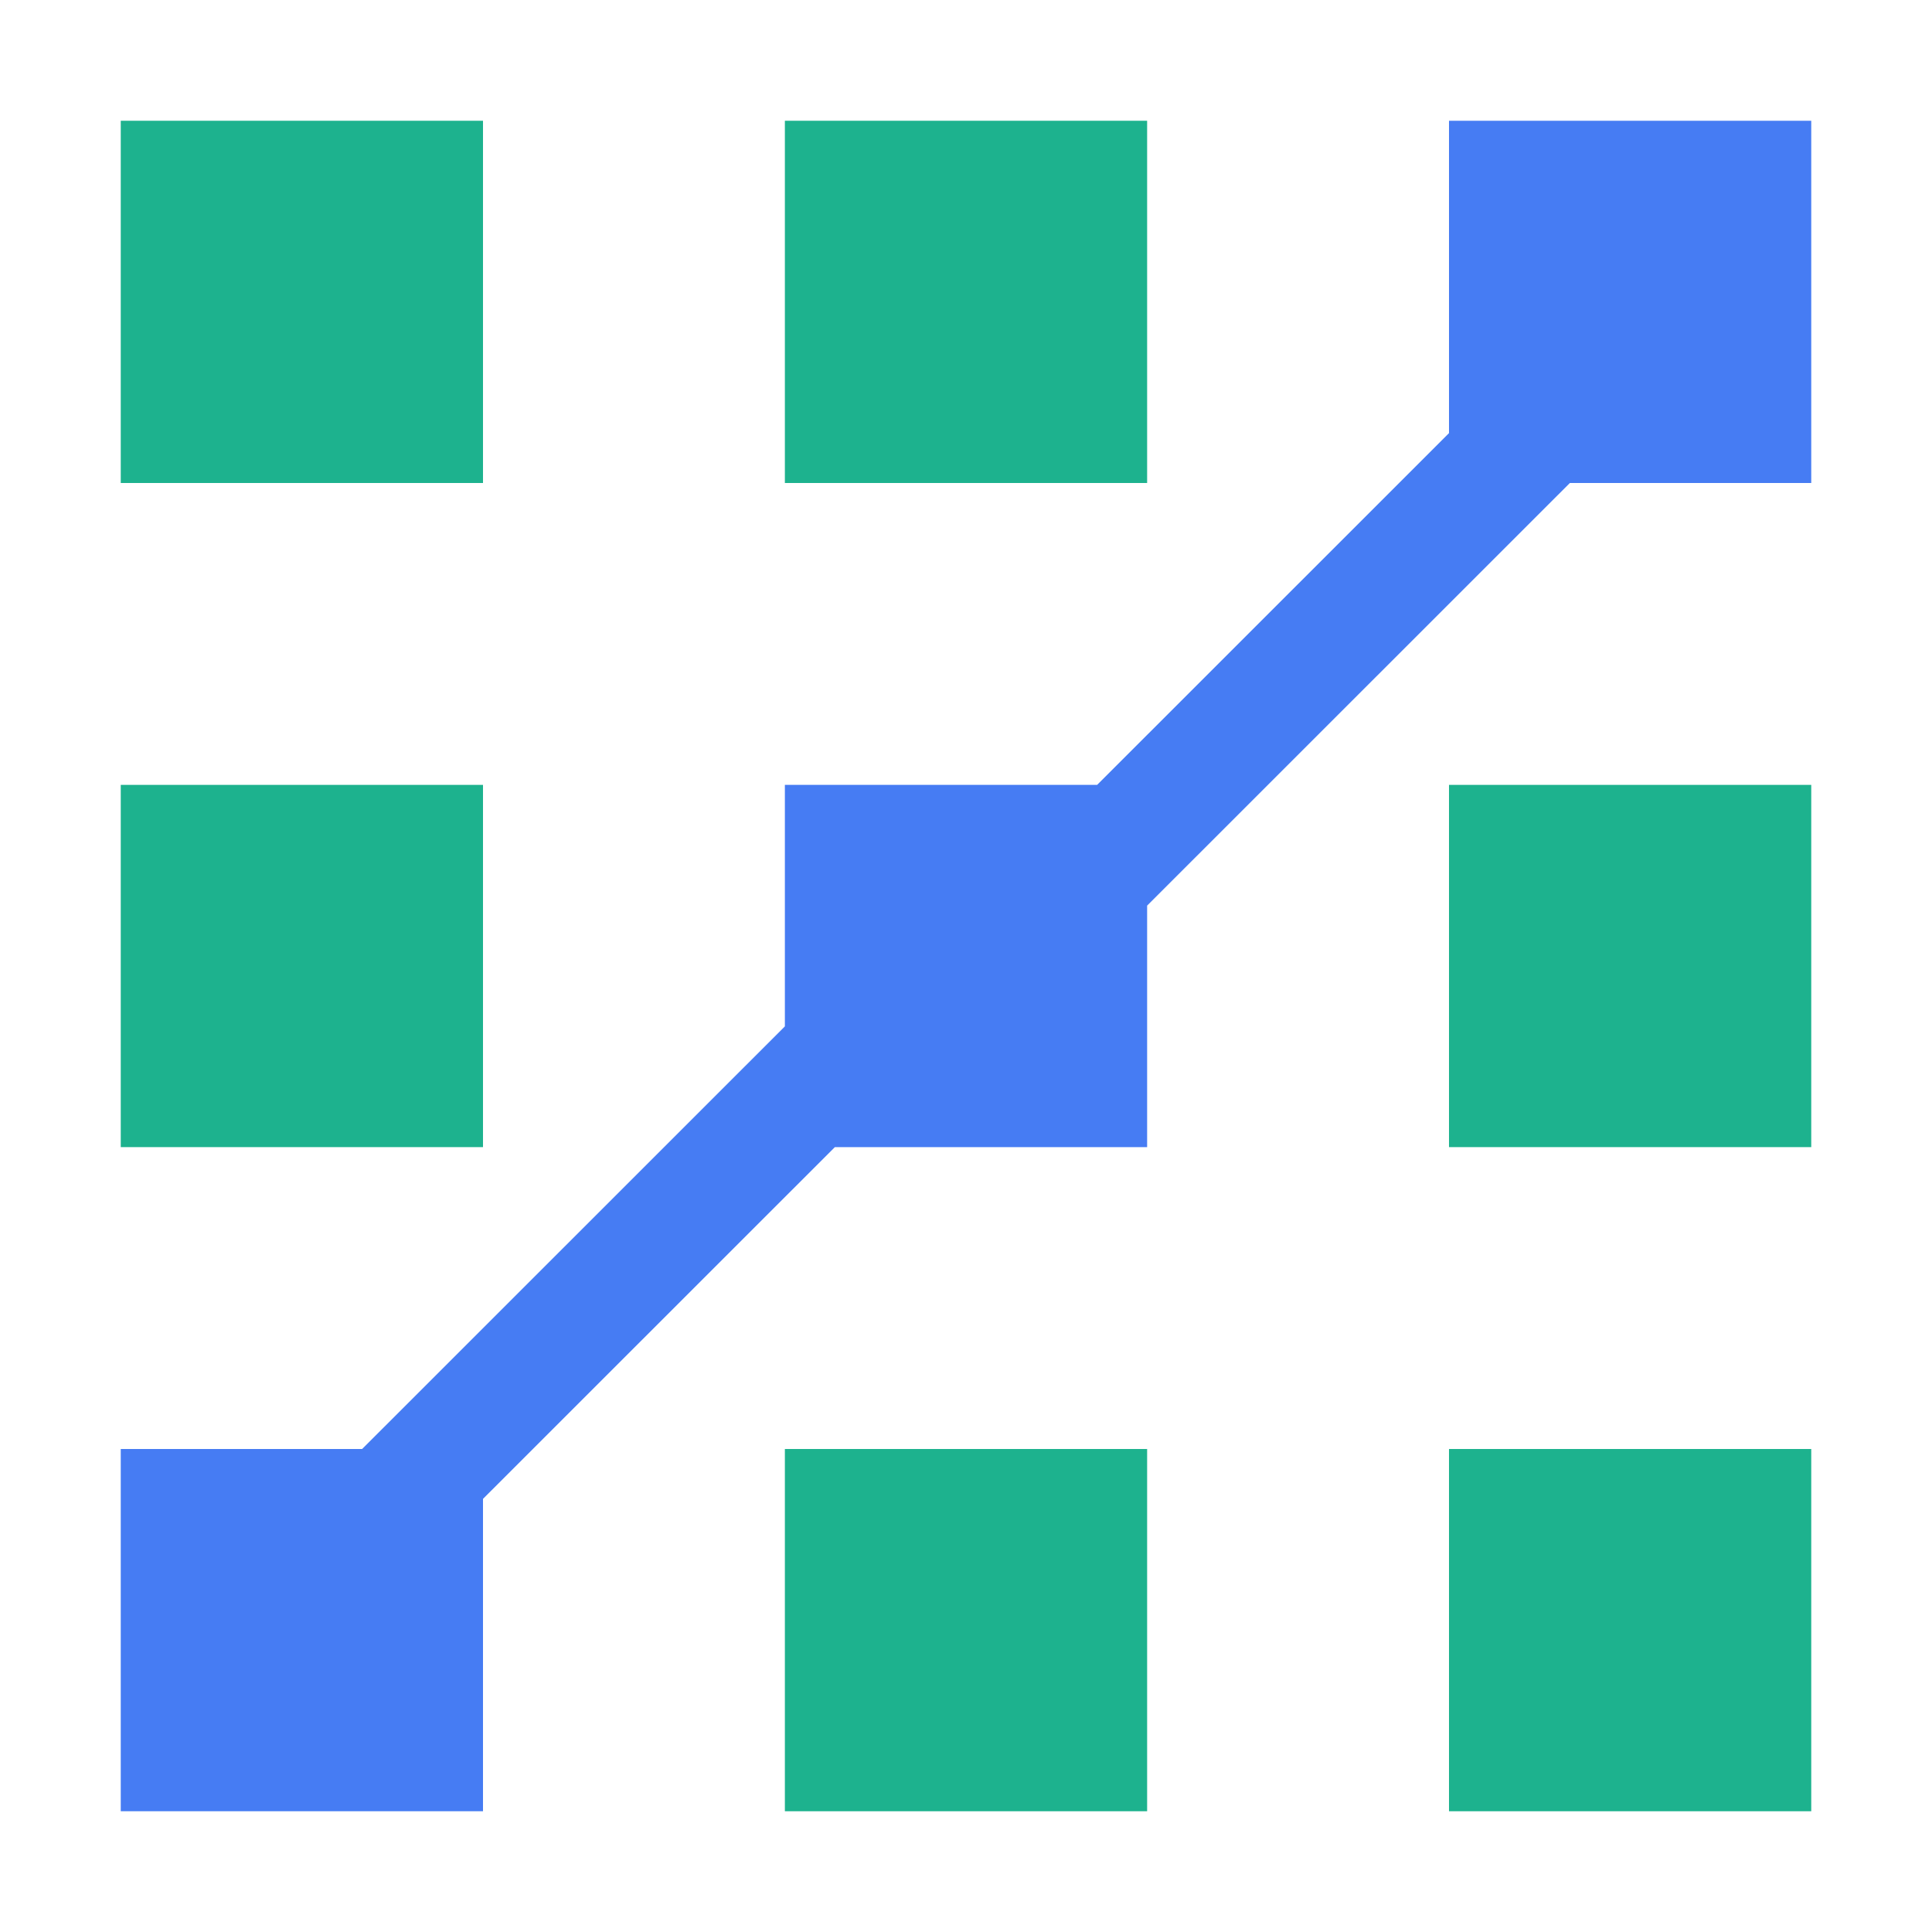 <svg xmlns="http://www.w3.org/2000/svg" fill="none" viewBox="0 0 16 16" class="design-iconfont">
  <path fill-rule="evenodd" clip-rule="evenodd" d="M4 1H1V4H4V1ZM4 6.5H1V9.5H4V6.5ZM6.5 1H9.5V4H6.5V1ZM9.5 12H6.5V15H9.5V12ZM12 6.5H15V9.5H12V6.5ZM15 12H12V15H15V12Z" fill="#1DB28E"/>
  <path fill-rule="evenodd" clip-rule="evenodd" d="M15 1H12V3.587L9.086 6.5H6.5L6.5 8.5L2.999 12H1V15H4V12.413L6.914 9.5H9.5V7.5L13.001 4H15V1Z" fill="#467CF3"/>
</svg>
